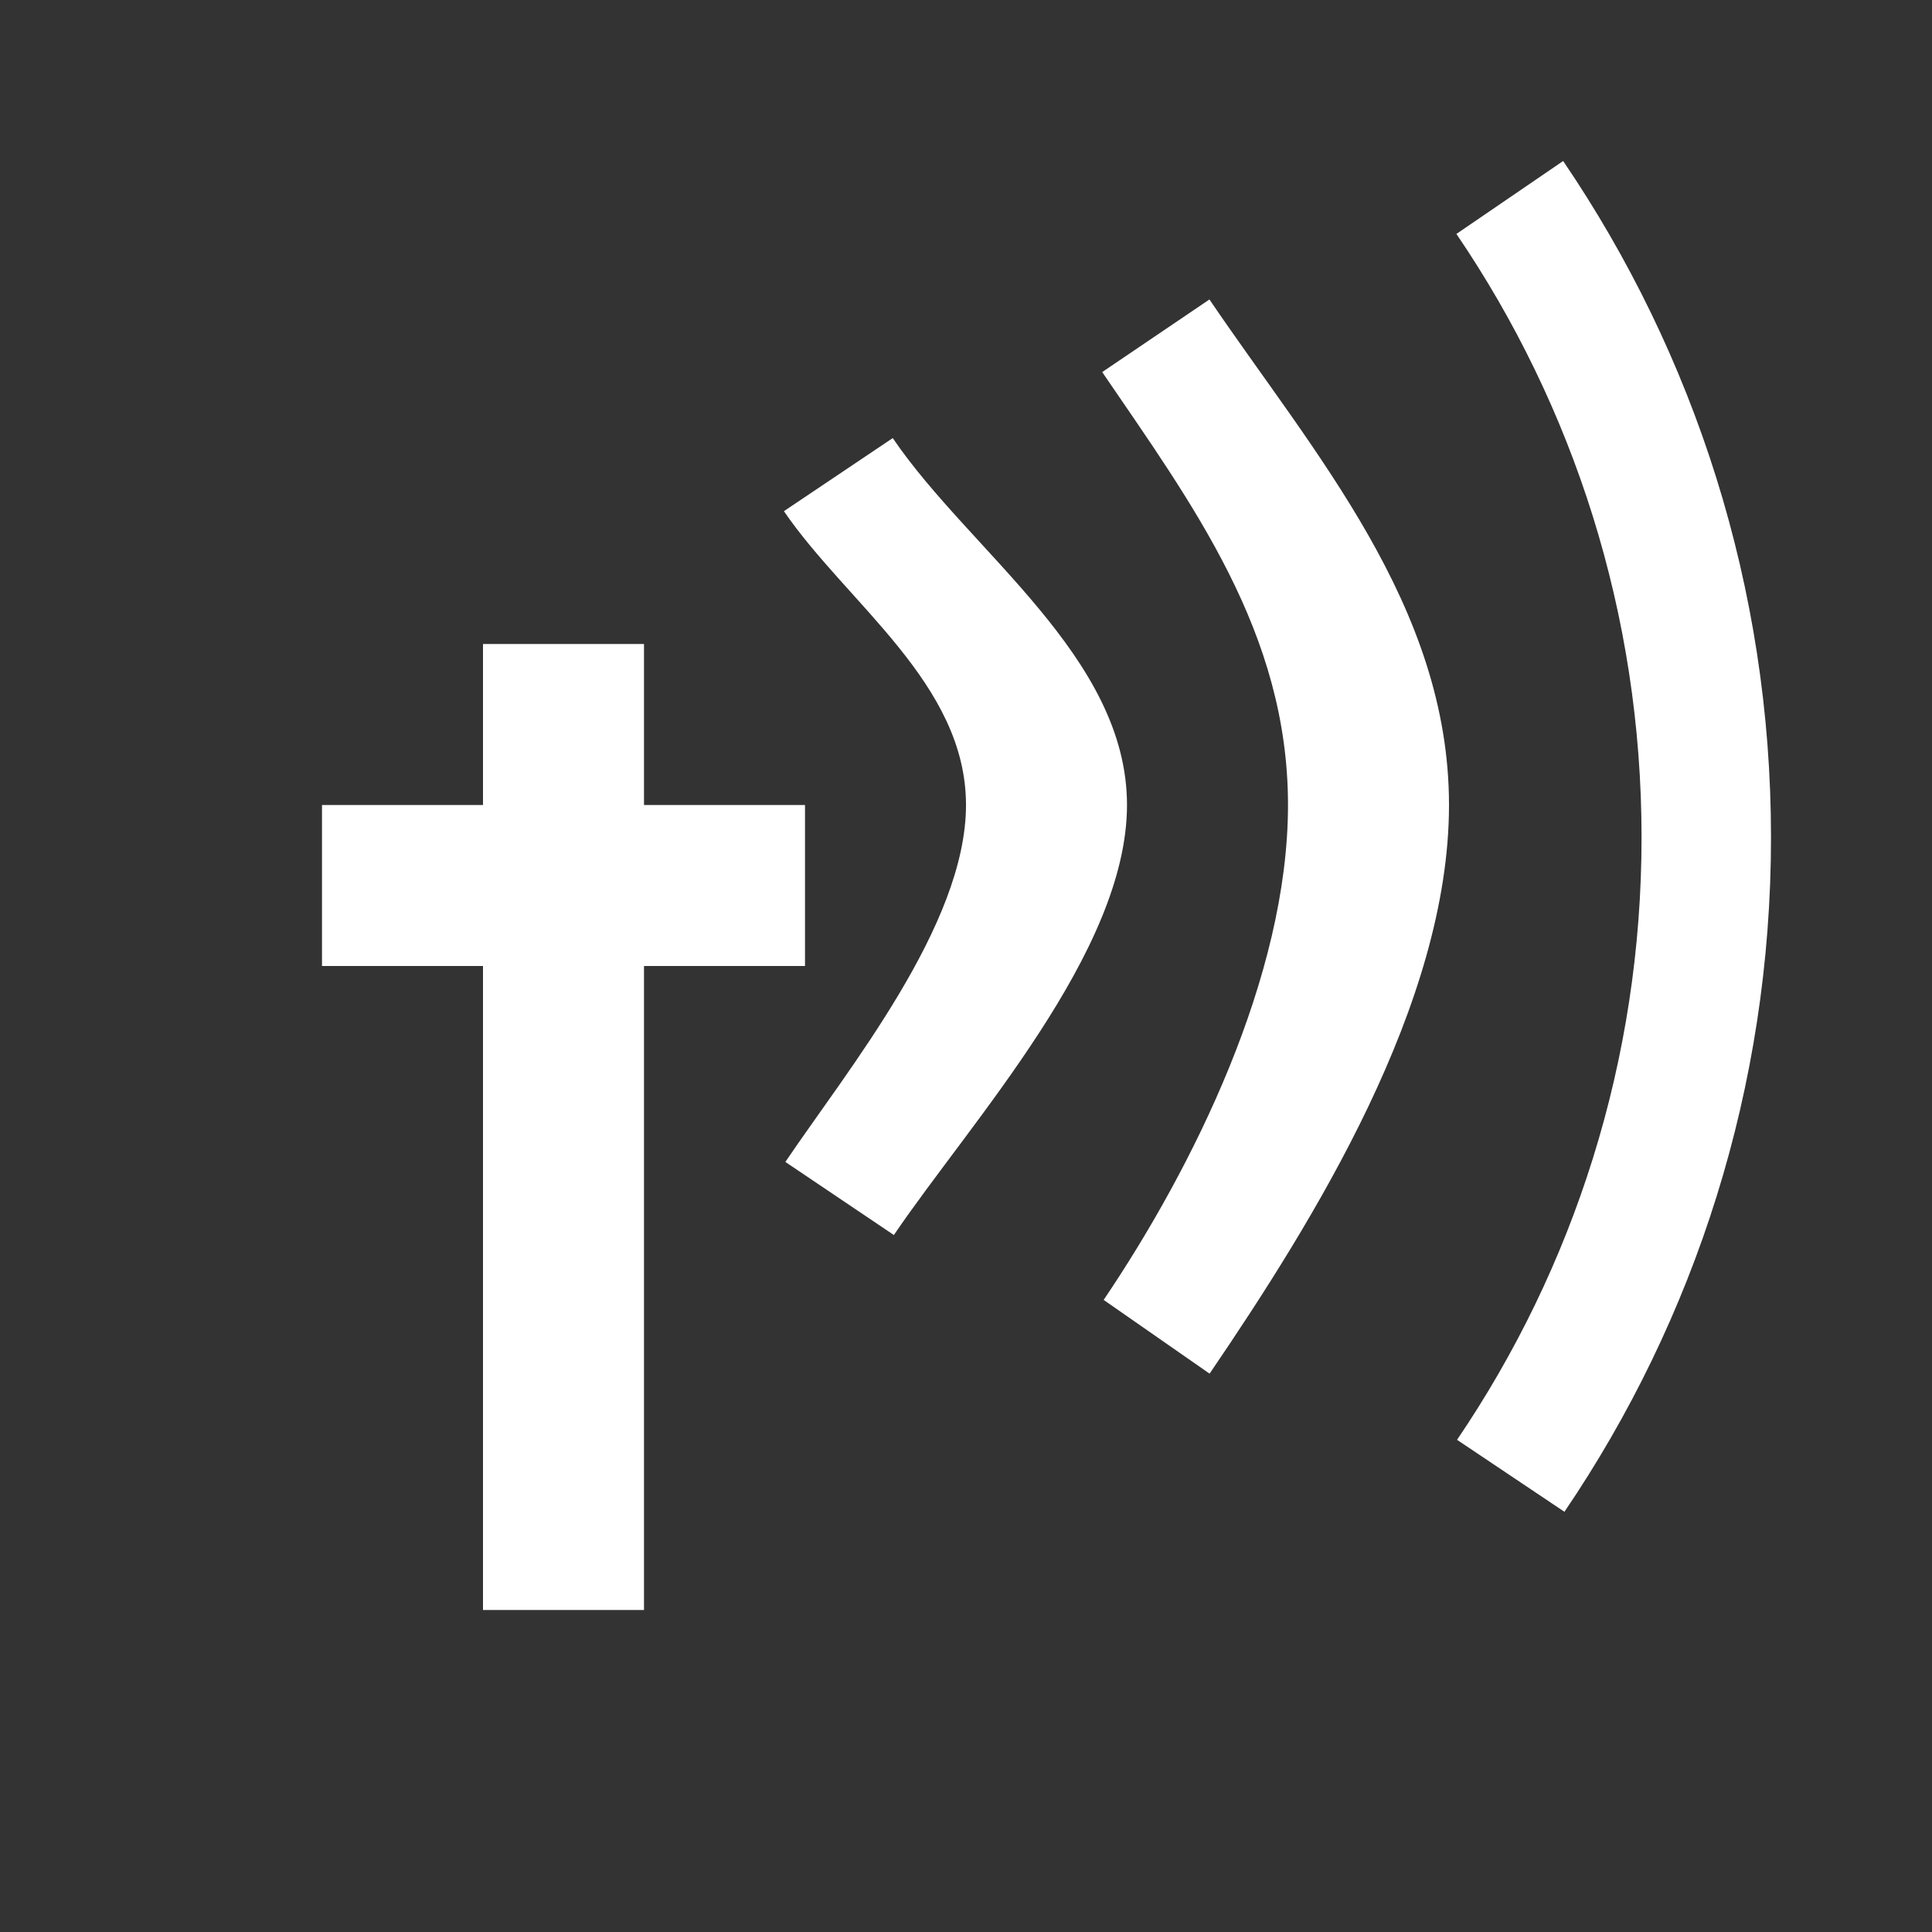 <?xml version="1.0" encoding="utf-8"?>
<!-- Generator: Adobe Illustrator 18.1.1, SVG Export Plug-In . SVG Version: 6.00 Build 0)  -->
<svg version="1.1" id="Layer_1" xmlns="http://www.w3.org/2000/svg" xmlns:xlink="http://www.w3.org/1999/xlink" x="0px" y="0px"
	 viewBox="0 0 12 12" enable-background="new 0 0 12 12" xml:space="preserve">
<rect x="0" y="0" width="12" height="12" fill="#333333" stroke="none"/>
<polygon fill="#FFFFFF" points="4,4 3,4 3,5 2,5 2,6 3,6 3,10 4,10 4,6 5,6 5,5 4,5 "/>
<path fill="#FFFFFF" d="M4.869,3.175C5.264,3.752,6,4.247,6,5c0,0.746-0.733,1.641-1.122,2.217l0.674,0.454C6.03,6.966,7,5.913,7,5
	c0-0.92-0.974-1.571-1.455-2.279L4.869,3.175z"/>
<path fill="#FFFFFF" d="M6.846,2.311C7.407,3.134,8,3.93,8,5c0,1.064-0.59,2.252-1.145,3.074l0.658,0.458C8.16,7.581,9,6.235,9,5
	c0-1.237-0.842-2.188-1.488-3.14L6.846,2.311z"/>
<path fill="#FFFFFF" d="M9.046,1.453c0.727,1.069,1.15,2.36,1.15,3.748c0,1.388-0.422,2.675-1.146,3.742L9.717,9.39
	C10.528,8.195,11,6.753,11,5.201C11,3.645,10.523,2.198,9.709,1L9.046,1.453z"/>
</svg>
